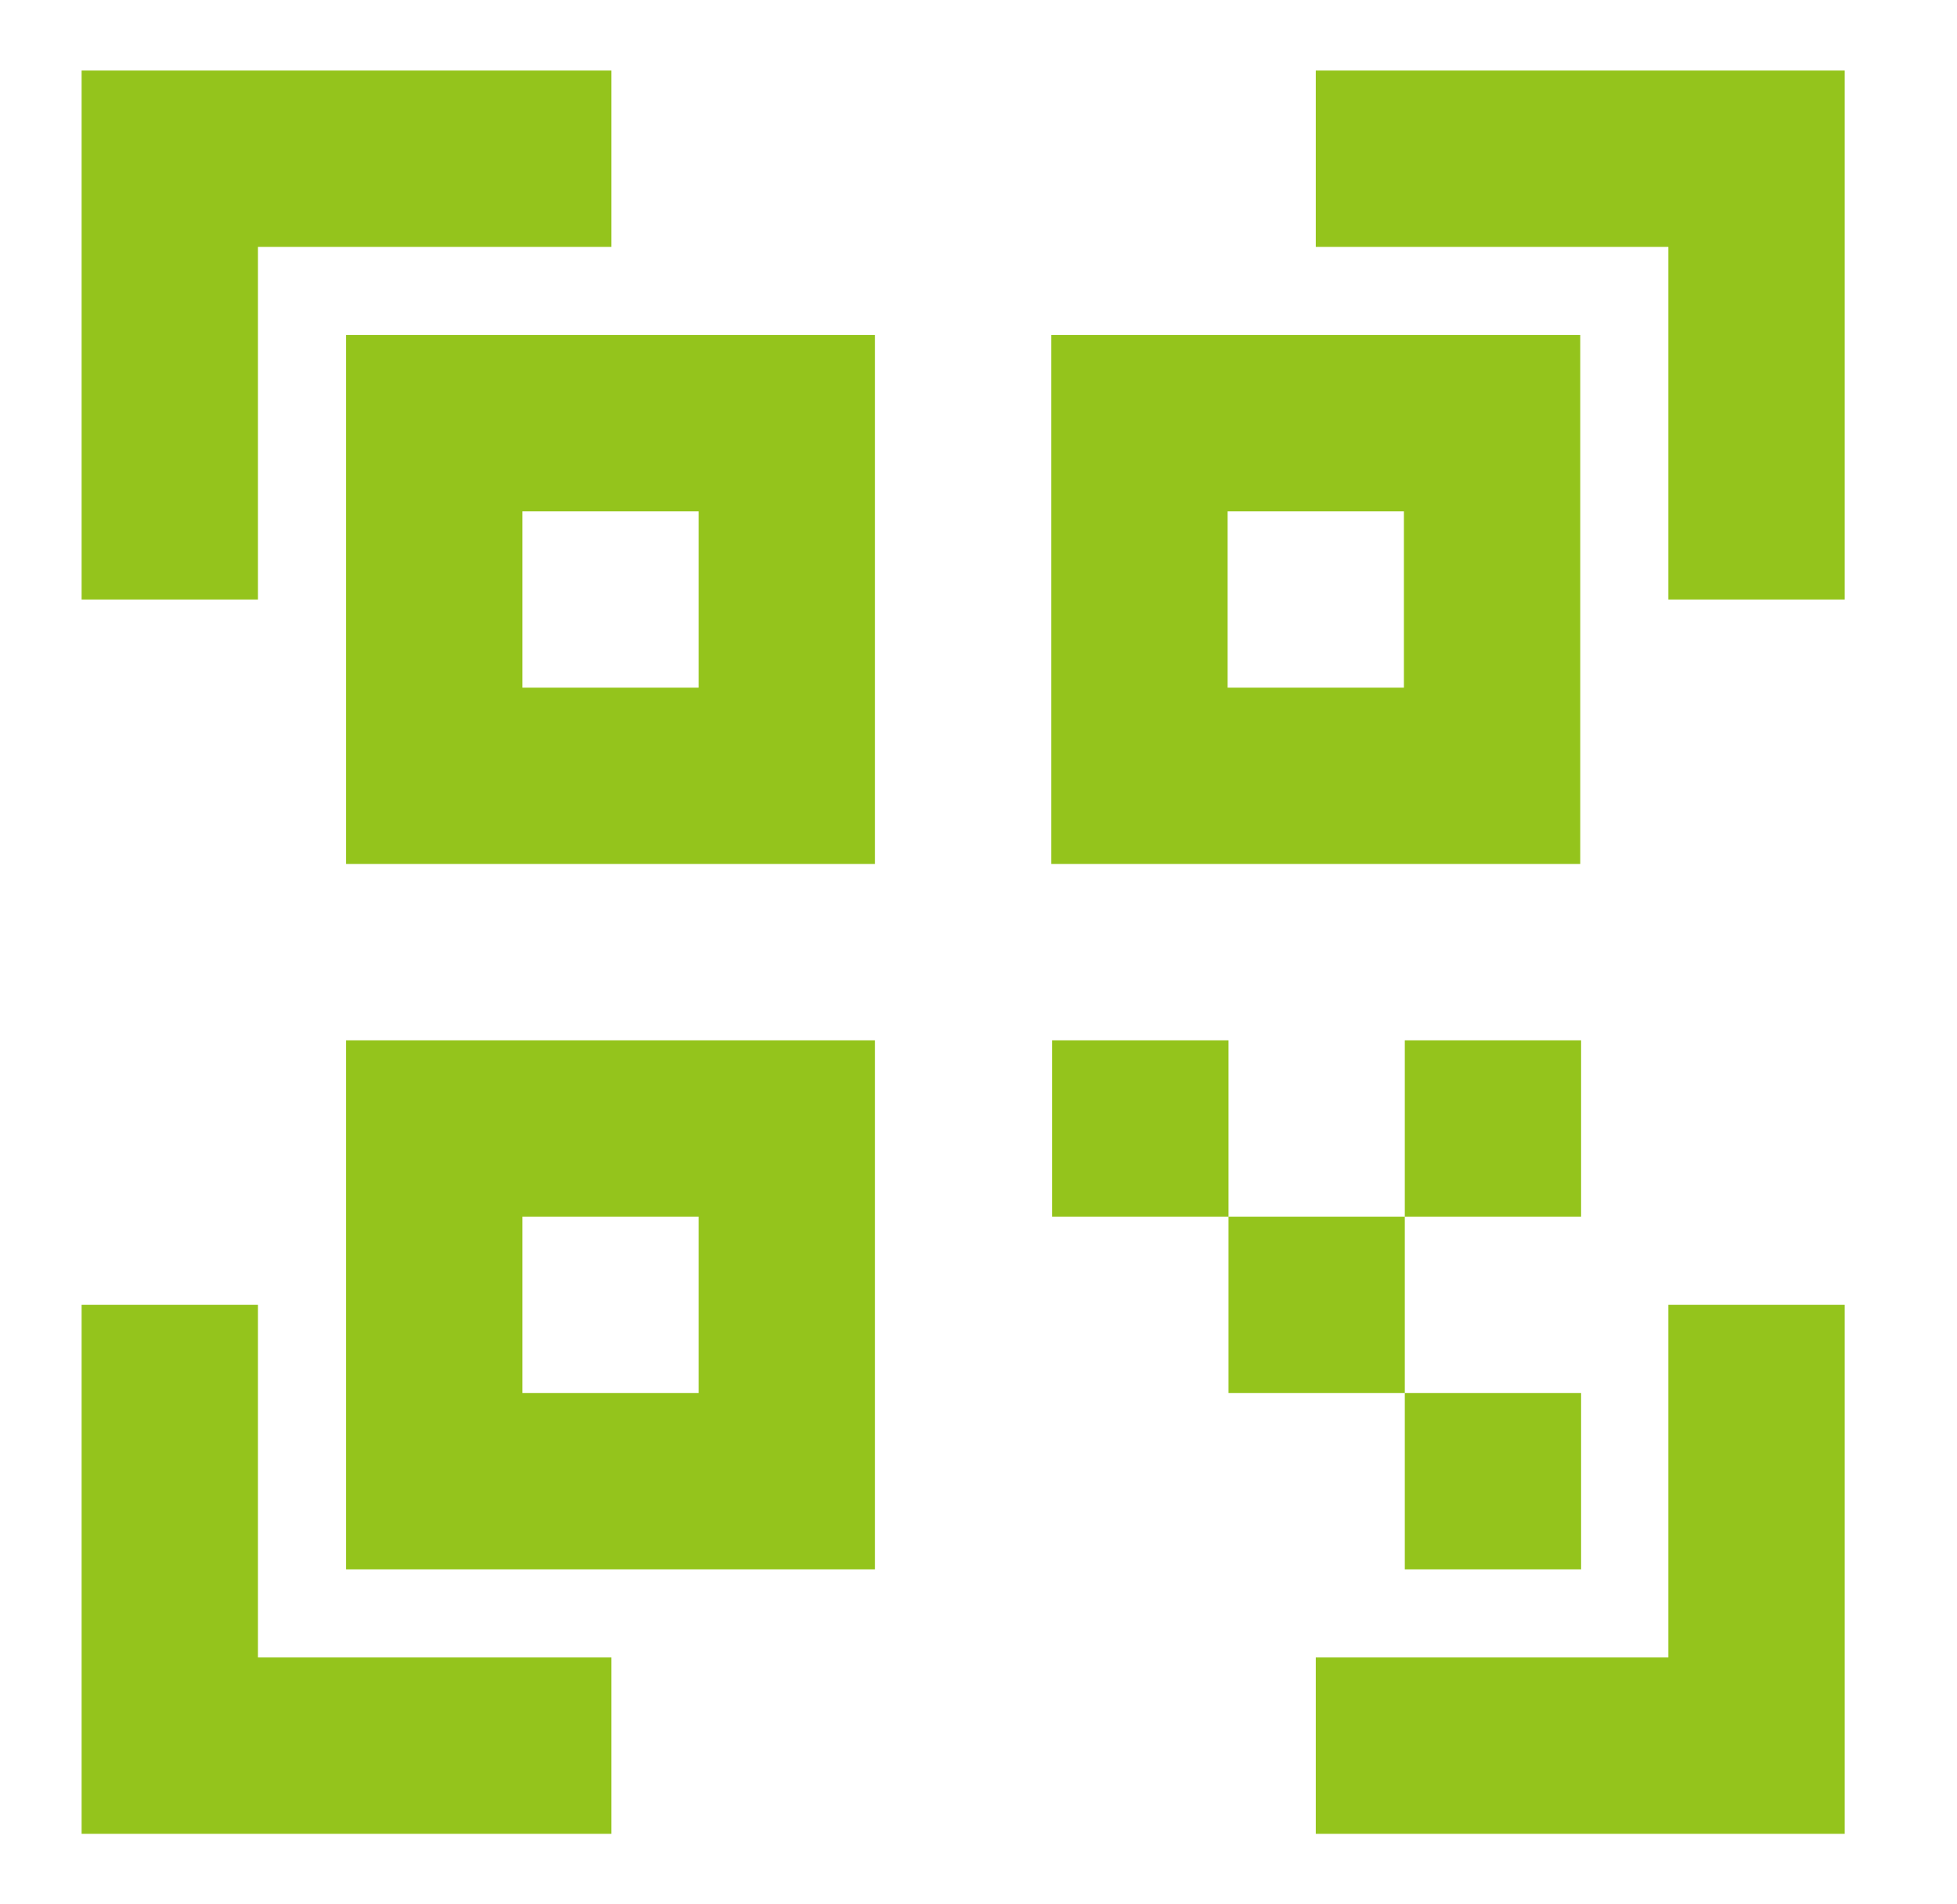 <svg width="37" height="36" viewBox="0 0 37 36" fill="none" xmlns="http://www.w3.org/2000/svg">
<path d="M4.877 4.667H11.56V1.333H1.543V11.333H4.877V4.667ZM4.877 24.667H1.543V34.667H11.56V31.333H4.877V24.667ZM31.543 31.333H24.877V34.667H34.877V24.667H31.543V31.333ZM24.877 4.667H31.543V11.333H34.877V1.333H24.877V4.667Z" fill="#94C41C"/>
<path d="M6.543 16.333H16.543V6.333H6.543V16.333ZM9.877 9.667H13.21V13H9.877V9.667ZM6.543 29.667H16.543V19.667H6.543V29.667ZM9.877 23H13.21V26.333H9.877V23ZM29.877 6.333H19.877V16.333H29.877V6.333ZM26.543 13H23.21V9.667H26.543V13ZM19.893 19.667H23.227V23H19.893V19.667ZM23.227 23H26.56V26.333H23.227V23ZM26.56 26.333H29.893V29.667H26.56V26.333ZM26.56 19.667H29.893V23H26.56V19.667Z" fill="#94C41C"/>
</svg>
